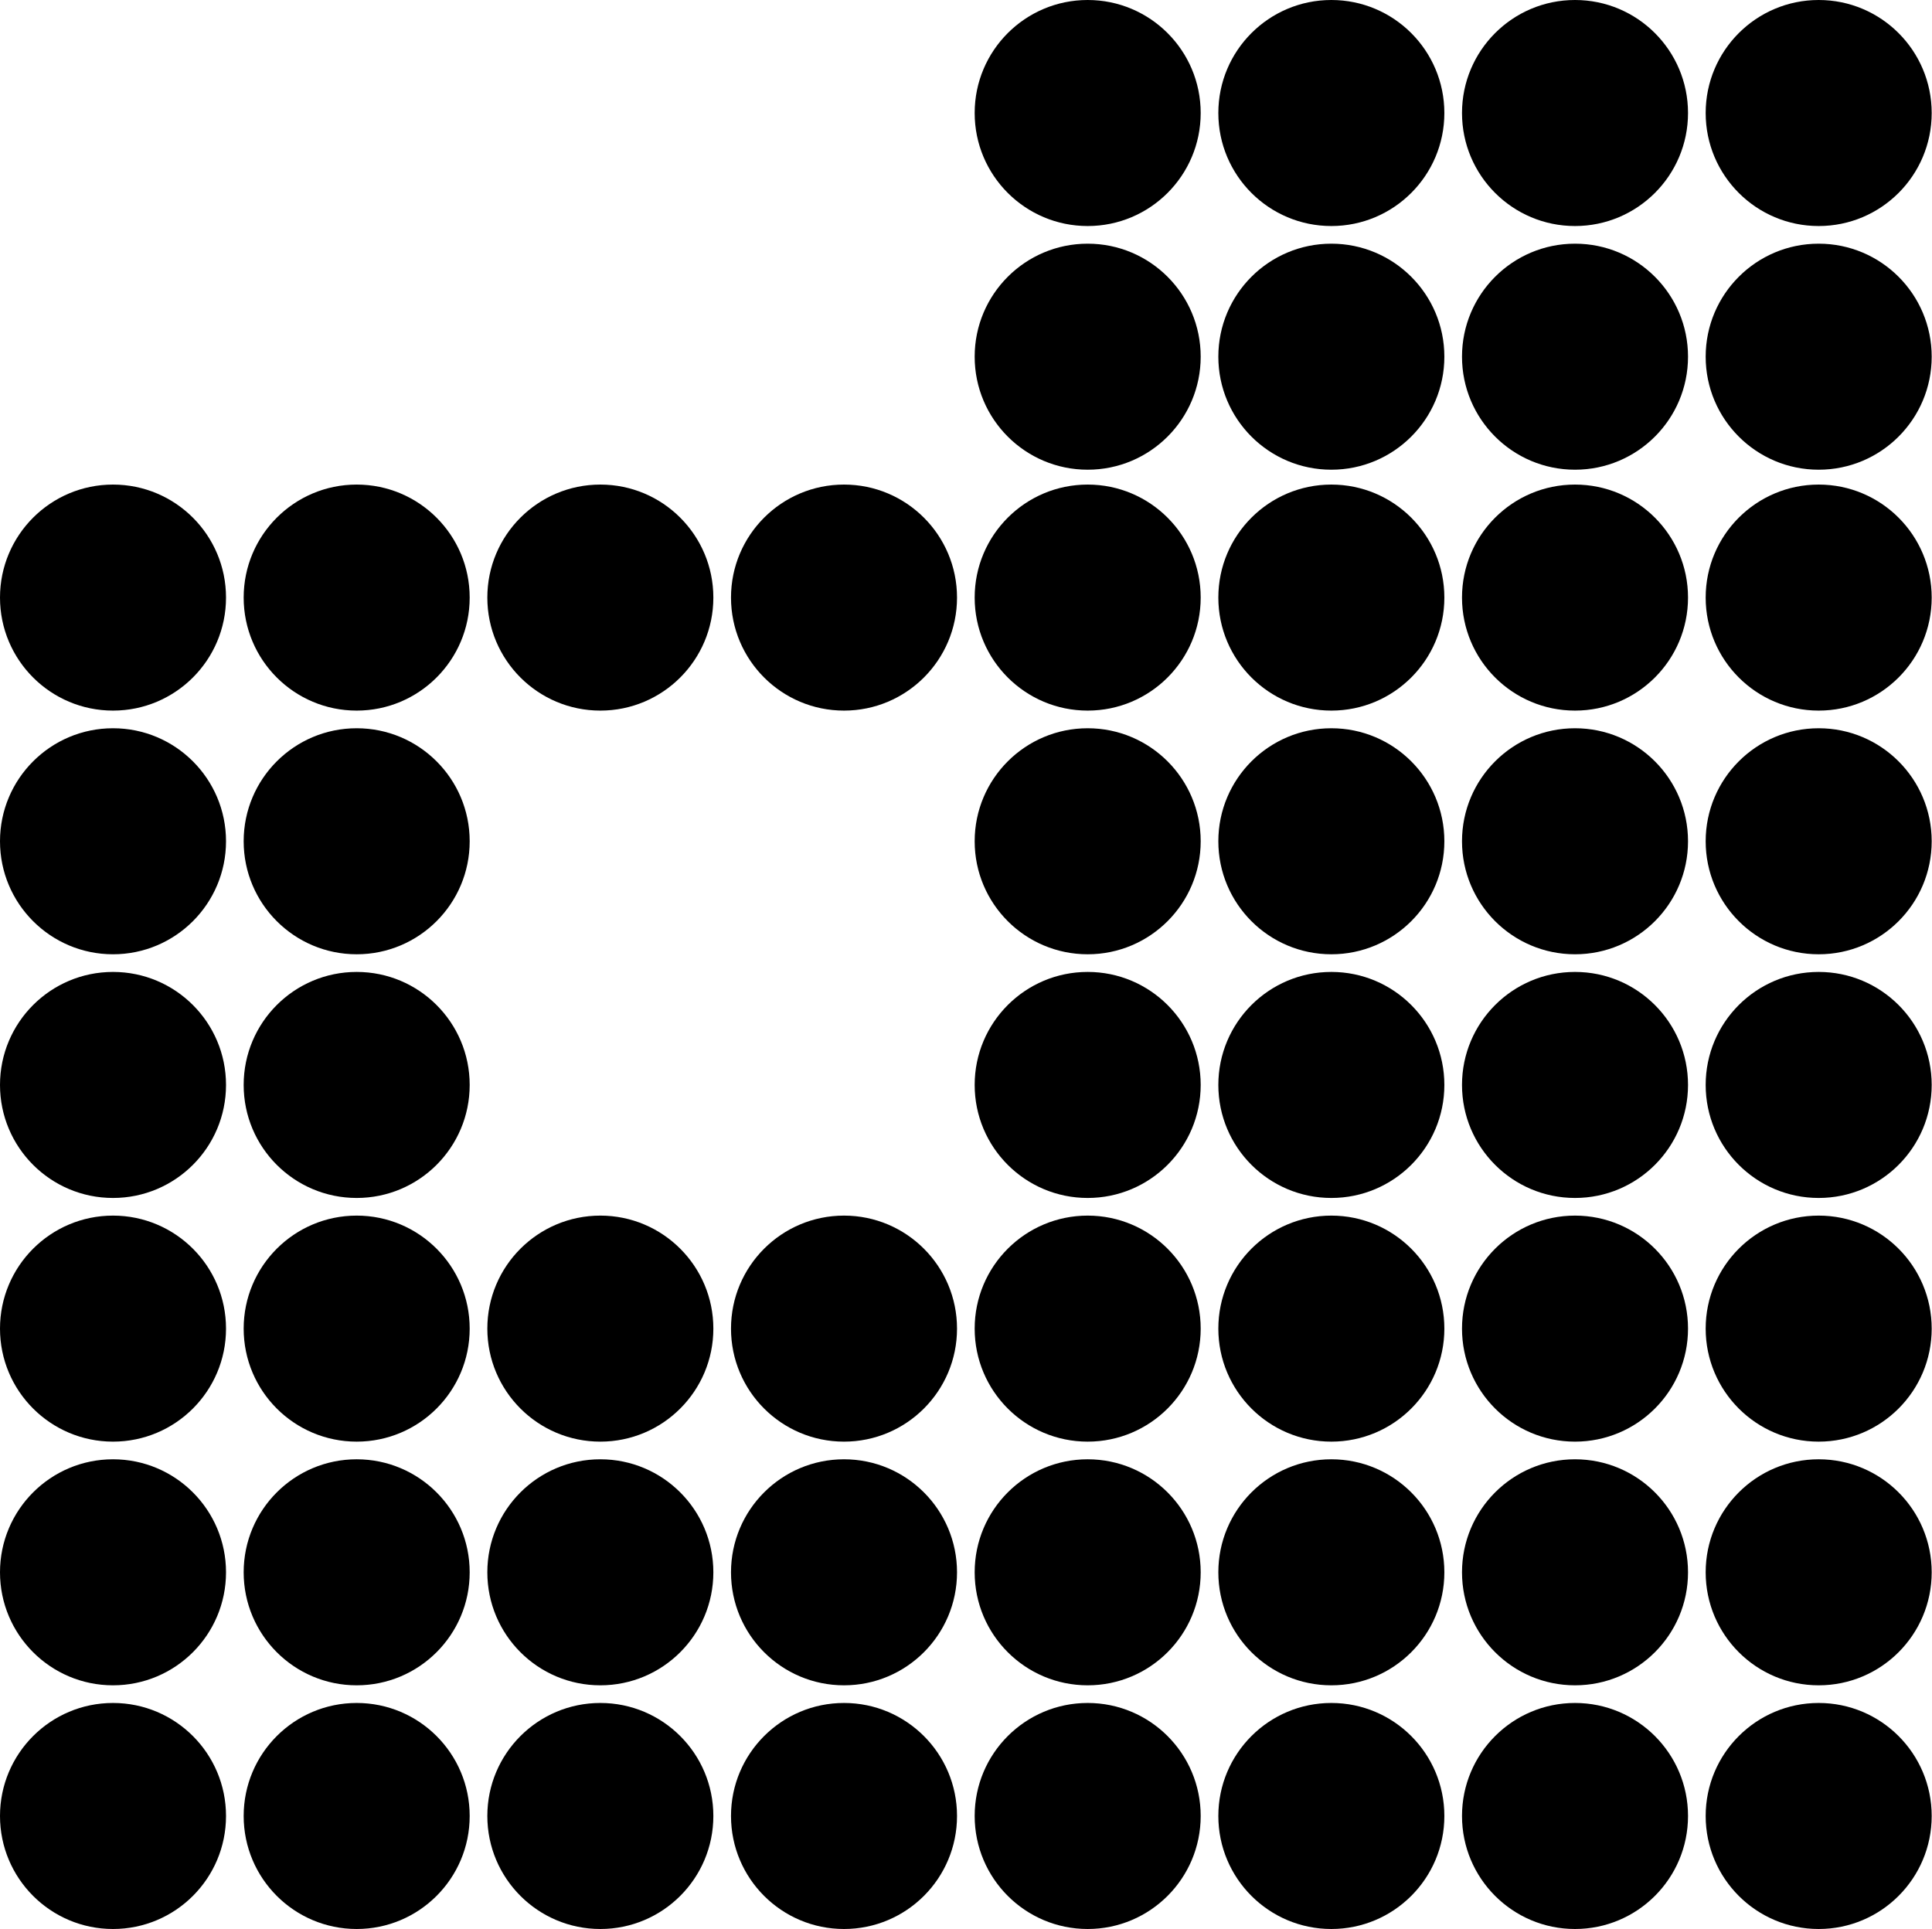 <svg version="1.0" xmlns="http://www.w3.org/2000/svg" width="624" viewBox="0 0 624 623" height="623" xml:space="preserve" style="enable-background:new 0 0 624 623"><circle cx="115.2" cy="586.5" r="36.5"></circle><circle cx="36.5" cy="586.5" r="36.5"></circle><circle cx="36.5" cy="507.8" r="36.5"></circle><circle cx="115.2" cy="507.8" r="36.5"></circle><circle cx="193.9" cy="507.8" r="36.5"></circle><circle cx="272.6" cy="507.8" r="36.5"></circle><circle cx="351.3" cy="507.8" r="36.5"></circle><circle cx="430" cy="507.8" r="36.5"></circle><circle cx="508.7" cy="507.8" r="36.5"></circle><circle cx="587.4" cy="507.8" r="36.5"></circle><circle cx="36.5" cy="429.1" r="36.5"></circle><circle cx="115.2" cy="429.1" r="36.5"></circle><circle cx="193.9" cy="429.1" r="36.5"></circle><circle cx="272.6" cy="429.1" r="36.5"></circle><circle cx="351.3" cy="429.1" r="36.5"></circle><circle cx="430" cy="429.1" r="36.5"></circle><circle cx="508.7" cy="429.1" r="36.5"></circle><circle cx="587.4" cy="429.1" r="36.5"></circle><circle cx="36.5" cy="350.4" r="36.5"></circle><circle cx="115.2" cy="350.4" r="36.5"></circle><circle cx="351.3" cy="350.4" r="36.5"></circle><circle cx="430" cy="350.4" r="36.5"></circle><circle cx="508.7" cy="350.4" r="36.5"></circle><circle cx="587.4" cy="350.4" r="36.5"></circle><circle cx="36.5" cy="271.7" r="36.5"></circle><circle cx="115.2" cy="271.7" r="36.5"></circle><circle cx="351.3" cy="271.7" r="36.5"></circle><circle cx="430" cy="271.7" r="36.5"></circle><circle cx="508.7" cy="271.7" r="36.5"></circle><circle cx="587.4" cy="271.7" r="36.5"></circle><circle cx="36.5" cy="193" r="36.5"></circle><circle cx="115.2" cy="193" r="36.5"></circle><circle cx="193.9" cy="193" r="36.5"></circle><circle cx="272.6" cy="193" r="36.5"></circle><circle cx="351.3" cy="193" r="36.5"></circle><circle cx="430" cy="193" r="36.5"></circle><circle cx="508.7" cy="193" r="36.5"></circle><circle cx="587.4" cy="193" r="36.5"></circle><circle cx="351.3" cy="115.2" r="36.5"></circle><circle cx="430" cy="115.2" r="36.5"></circle><circle cx="508.7" cy="115.2" r="36.5"></circle><circle cx="587.4" cy="115.2" r="36.5"></circle><circle cx="351.3" cy="36.5" r="36.5"></circle><circle cx="430" cy="36.5" r="36.5"></circle><circle cx="508.7" cy="36.5" r="36.5"></circle><circle cx="587.4" cy="36.5" r="36.5"></circle><circle cx="193.9" cy="586.5" r="36.5"></circle><circle cx="272.6" cy="586.5" r="36.5"></circle><circle cx="351.3" cy="586.5" r="36.5"></circle><circle cx="430" cy="586.5" r="36.5"></circle><circle cx="508.7" cy="586.5" r="36.5"></circle><circle cx="587.4" cy="586.5" r="36.5"></circle></svg>